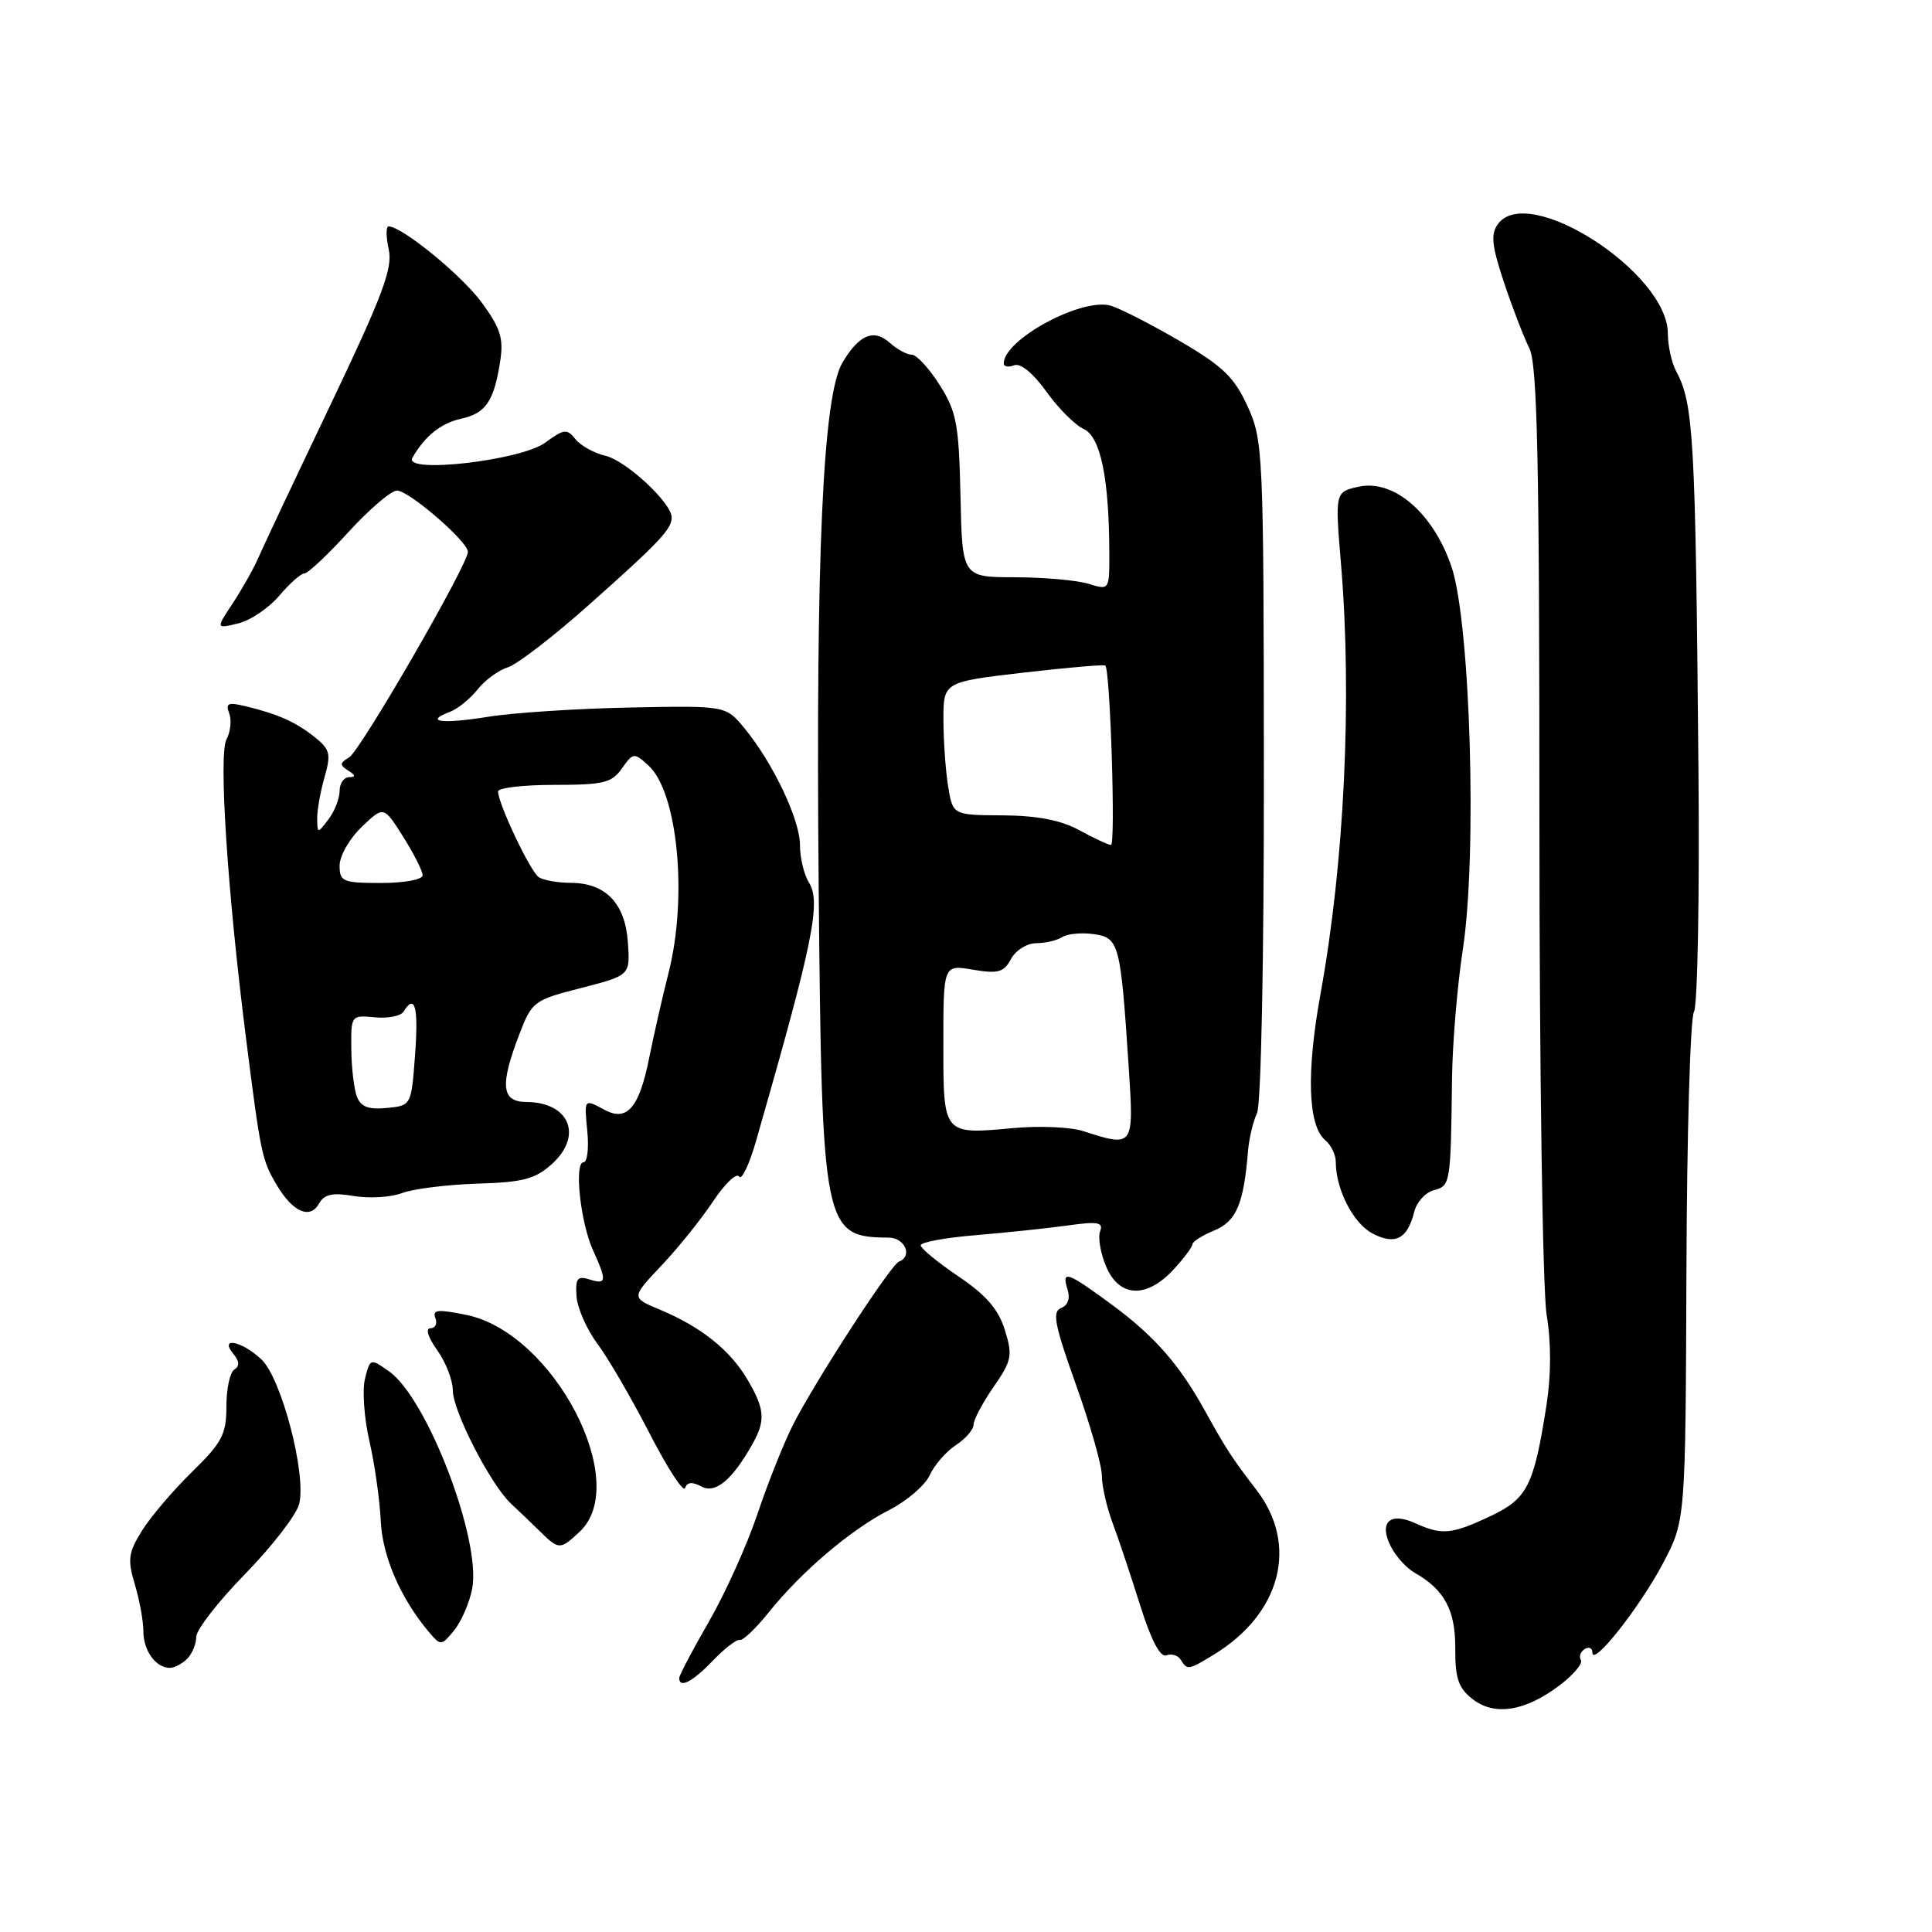 <?xml version="1.0" encoding="UTF-8" standalone="no"?>
<!DOCTYPE svg PUBLIC "-//W3C//DTD SVG 1.1//EN" "http://www.w3.org/Graphics/SVG/1.1/DTD/svg11.dtd" >
<svg xmlns="http://www.w3.org/2000/svg" xmlns:xlink="http://www.w3.org/1999/xlink" version="1.1" viewBox="0 0 256 256">
 <g >
 <path fill="currentColor"
d=" M 206.73 223.26 C 208.52 221.89 209.75 220.41 209.47 219.96 C 209.20 219.51 209.42 218.86 209.98 218.51 C 210.54 218.16 211.00 218.37 211.00 218.98 C 211.00 220.92 217.25 213.02 220.34 207.17 C 223.34 201.50 223.34 201.50 223.46 168.50 C 223.52 150.35 223.97 134.85 224.46 134.07 C 224.94 133.28 225.21 118.66 225.05 101.57 C 224.66 57.83 224.41 53.51 222.11 49.21 C 221.50 48.07 221.00 45.81 221.00 44.20 C 221.00 36.14 202.50 24.20 198.49 29.68 C 197.50 31.03 197.66 32.53 199.29 37.43 C 200.40 40.77 201.91 44.68 202.64 46.13 C 203.71 48.24 203.98 60.79 203.98 108.63 C 203.98 141.91 204.41 171.05 204.94 174.24 C 205.55 177.93 205.54 182.22 204.91 186.24 C 203.24 196.91 202.38 198.60 197.46 200.91 C 192.34 203.32 191.06 203.44 187.52 201.83 C 184.16 200.30 182.67 201.72 184.29 204.91 C 184.95 206.23 186.38 207.80 187.45 208.40 C 191.39 210.62 192.86 213.36 192.83 218.42 C 192.81 222.42 193.25 223.69 195.15 225.16 C 198.07 227.42 202.15 226.75 206.73 223.26 Z  M 94.45 220.05 C 96.01 218.42 97.62 217.19 98.03 217.30 C 98.44 217.41 100.16 215.77 101.85 213.66 C 106.17 208.26 112.75 202.67 117.79 200.10 C 120.15 198.90 122.58 196.82 123.19 195.47 C 123.81 194.13 125.36 192.34 126.65 191.49 C 127.94 190.65 129.00 189.43 129.00 188.78 C 129.00 188.14 130.19 185.89 131.65 183.78 C 134.07 180.29 134.20 179.62 133.15 176.23 C 132.30 173.49 130.67 171.60 127.00 169.13 C 124.25 167.27 122.00 165.42 122.00 165.01 C 122.00 164.60 125.26 164.00 129.25 163.67 C 133.24 163.34 138.71 162.76 141.41 162.39 C 145.48 161.82 146.23 161.95 145.77 163.15 C 145.46 163.95 145.82 166.04 146.56 167.80 C 148.29 171.92 151.89 172.10 155.46 168.26 C 156.86 166.75 158.00 165.23 158.00 164.88 C 158.00 164.53 159.30 163.70 160.90 163.04 C 163.82 161.83 164.80 159.54 165.37 152.50 C 165.51 150.85 166.04 148.60 166.56 147.50 C 167.10 146.34 167.49 127.18 167.47 102.00 C 167.44 59.88 167.37 58.35 165.32 53.86 C 163.57 50.00 162.04 48.53 156.35 45.20 C 152.58 43.00 148.46 40.89 147.20 40.51 C 143.38 39.38 133.00 44.98 133.00 48.16 C 133.00 48.59 133.63 48.70 134.39 48.40 C 135.23 48.08 136.90 49.45 138.64 51.88 C 140.21 54.08 142.45 56.32 143.60 56.85 C 145.84 57.88 146.97 63.41 146.99 73.36 C 147.00 78.20 146.99 78.21 144.25 77.36 C 142.74 76.89 138.35 76.50 134.50 76.49 C 127.50 76.48 127.50 76.48 127.27 65.75 C 127.06 56.22 126.76 54.57 124.51 51.01 C 123.11 48.80 121.45 47.00 120.82 47.00 C 120.18 47.00 118.90 46.31 117.97 45.48 C 115.81 43.51 113.84 44.31 111.63 48.05 C 109.03 52.44 108.08 73.59 108.48 117.60 C 108.90 162.92 109.11 163.93 117.75 163.99 C 119.91 164.00 120.97 166.46 119.12 167.17 C 118.02 167.59 107.98 183.06 105.05 188.85 C 103.84 191.25 101.73 196.55 100.36 200.63 C 98.99 204.71 96.10 211.12 93.93 214.88 C 91.77 218.63 90.00 221.99 90.00 222.35 C 90.00 223.77 91.76 222.86 94.45 220.05 Z  M 24.80 219.80 C 25.46 219.14 26.00 217.83 26.00 216.90 C 26.00 215.96 28.92 212.20 32.50 208.54 C 36.07 204.88 39.28 200.72 39.64 199.29 C 40.63 195.36 37.30 182.63 34.63 180.12 C 32.01 177.66 29.00 177.09 30.93 179.41 C 31.73 180.38 31.77 181.03 31.05 181.47 C 30.47 181.83 30.00 184.02 30.00 186.35 C 30.00 190.06 29.43 191.14 25.44 195.04 C 22.93 197.49 19.95 201.00 18.81 202.83 C 17.00 205.74 16.88 206.65 17.87 209.95 C 18.49 212.03 19.00 214.83 19.00 216.17 C 19.00 218.73 20.65 221.00 22.50 221.00 C 23.11 221.00 24.14 220.46 24.80 219.80 Z  M 160.83 219.25 C 169.74 213.83 172.10 204.74 166.50 197.44 C 163.23 193.19 162.45 191.97 159.63 186.88 C 156.29 180.84 152.98 177.05 147.48 172.99 C 141.39 168.49 140.62 168.22 141.46 170.88 C 141.83 172.05 141.50 172.98 140.60 173.32 C 139.39 173.79 139.74 175.55 142.57 183.48 C 144.46 188.76 146.00 194.18 146.00 195.52 C 146.00 196.86 146.63 199.66 147.40 201.73 C 148.18 203.80 149.82 208.72 151.06 212.66 C 152.53 217.35 153.74 219.65 154.55 219.34 C 155.24 219.08 156.09 219.34 156.46 219.93 C 157.32 221.33 157.45 221.31 160.83 219.25 Z  M 62.57 210.49 C 63.78 204.03 56.61 185.29 51.56 181.72 C 49.07 179.96 49.05 179.97 48.36 182.69 C 47.99 184.19 48.25 187.92 48.95 190.96 C 49.65 194.01 50.32 198.75 50.45 201.50 C 50.67 206.27 53.11 211.87 56.90 216.33 C 58.40 218.09 58.52 218.08 60.19 216.01 C 61.15 214.83 62.22 212.34 62.57 210.49 Z  M 76.81 202.96 C 83.73 196.51 73.36 176.62 61.83 174.24 C 58.03 173.46 57.27 173.53 57.69 174.64 C 57.98 175.39 57.69 176.00 57.04 176.00 C 56.34 176.00 56.71 177.19 57.93 178.90 C 59.07 180.50 60.00 182.90 60.00 184.23 C 60.00 186.97 65.00 196.70 67.70 199.23 C 68.69 200.15 70.40 201.79 71.50 202.87 C 74.06 205.39 74.21 205.39 76.81 202.96 Z  M 92.94 196.97 C 94.81 197.97 97.05 196.09 99.75 191.26 C 101.46 188.20 101.33 186.67 99.02 182.76 C 96.73 178.88 92.88 175.81 87.45 173.54 C 83.63 171.95 83.63 171.95 87.62 167.72 C 89.82 165.40 92.90 161.57 94.47 159.21 C 96.04 156.85 97.60 155.36 97.94 155.90 C 98.27 156.43 99.28 154.32 100.18 151.19 C 107.76 124.79 108.83 119.57 107.18 116.92 C 106.53 115.88 106.00 113.66 106.00 111.98 C 106.00 108.61 102.45 101.13 98.65 96.50 C 96.18 93.50 96.18 93.50 83.45 93.75 C 76.45 93.89 68.00 94.44 64.67 94.98 C 58.55 95.96 56.13 95.65 59.61 94.33 C 60.65 93.93 62.30 92.60 63.28 91.36 C 64.25 90.13 66.05 88.81 67.28 88.43 C 68.50 88.05 73.33 84.34 78.00 80.18 C 87.38 71.84 89.00 70.12 89.00 68.56 C 88.99 66.63 82.96 61.03 80.21 60.39 C 78.72 60.04 76.94 59.05 76.25 58.19 C 75.13 56.78 74.73 56.83 72.25 58.65 C 69.04 61.02 53.43 62.81 54.64 60.67 C 56.27 57.80 58.42 56.07 61.11 55.48 C 64.38 54.76 65.47 53.15 66.28 47.84 C 66.75 44.83 66.31 43.46 63.82 40.07 C 61.15 36.44 53.26 30.00 51.49 30.00 C 51.13 30.00 51.14 31.37 51.51 33.04 C 52.06 35.55 50.70 39.16 43.72 53.79 C 39.07 63.53 34.78 72.62 34.19 74.00 C 33.59 75.38 32.09 78.03 30.86 79.91 C 28.60 83.32 28.60 83.32 31.55 82.61 C 33.17 82.22 35.62 80.57 37.00 78.94 C 38.38 77.31 39.87 75.99 40.32 75.99 C 40.78 76.00 43.41 73.53 46.17 70.50 C 48.94 67.48 51.83 65.00 52.60 65.00 C 54.18 65.00 62.00 71.76 62.00 73.12 C 62.00 74.83 47.74 99.51 46.25 100.37 C 45.01 101.09 44.99 101.38 46.13 102.10 C 47.13 102.73 47.16 102.97 46.25 102.98 C 45.56 102.99 45.00 103.81 45.00 104.81 C 45.00 105.80 44.34 107.49 43.53 108.56 C 42.08 110.47 42.06 110.47 42.03 108.49 C 42.01 107.39 42.45 104.92 43.00 103.00 C 43.88 99.92 43.73 99.30 41.75 97.71 C 39.23 95.69 36.85 94.62 32.62 93.60 C 30.23 93.01 29.85 93.17 30.37 94.52 C 30.71 95.41 30.55 96.97 30.01 97.98 C 28.95 99.96 30.13 118.11 32.59 137.50 C 34.54 152.92 34.70 153.68 36.65 156.99 C 38.79 160.61 41.08 161.62 42.28 159.47 C 42.97 158.24 44.06 158.00 46.89 158.48 C 48.92 158.82 51.80 158.65 53.27 158.09 C 54.74 157.53 59.22 156.97 63.23 156.84 C 69.31 156.66 70.93 156.23 73.14 154.23 C 77.28 150.48 75.46 146.05 69.75 146.02 C 66.44 146.00 66.21 143.84 68.82 137.03 C 70.48 132.71 70.74 132.51 77.02 130.91 C 83.50 129.24 83.50 129.24 83.20 124.87 C 82.84 119.69 80.26 117.01 75.64 116.98 C 73.91 116.98 72.00 116.64 71.39 116.23 C 70.27 115.49 66.00 106.49 66.00 104.87 C 66.00 104.39 69.35 104.00 73.44 104.00 C 79.96 104.00 81.08 103.73 82.41 101.82 C 83.89 99.72 84.02 99.70 85.91 101.42 C 89.80 104.94 91.15 118.85 88.58 128.93 C 87.80 132.00 86.65 137.05 86.02 140.17 C 84.71 146.77 83.09 148.66 80.13 147.07 C 77.36 145.59 77.40 145.54 77.83 150.00 C 78.04 152.20 77.81 154.00 77.33 154.00 C 76.05 154.00 76.90 161.96 78.57 165.65 C 80.44 169.77 80.38 170.25 78.10 169.53 C 76.51 169.03 76.23 169.39 76.39 171.76 C 76.50 173.32 77.74 176.15 79.16 178.05 C 80.58 179.95 83.68 185.29 86.06 189.91 C 88.44 194.54 90.56 197.81 90.78 197.17 C 91.04 196.38 91.73 196.32 92.94 196.97 Z  M 187.39 160.58 C 187.71 159.29 188.88 158.00 189.99 157.71 C 192.19 157.14 192.23 156.85 192.40 143.00 C 192.45 138.32 193.10 130.59 193.83 125.82 C 195.75 113.34 194.84 82.48 192.33 75.09 C 189.92 67.99 184.68 63.47 180.04 64.49 C 176.89 65.18 176.89 65.18 177.70 74.84 C 179.17 92.60 178.14 114.24 174.99 131.61 C 173.07 142.17 173.30 149.18 175.63 151.11 C 176.38 151.73 177.00 153.02 177.00 153.97 C 177.00 157.59 179.31 162.10 181.86 163.44 C 184.87 165.02 186.49 164.18 187.39 160.58 Z  M 143.50 149.87 C 141.85 149.34 137.74 149.16 134.37 149.47 C 124.90 150.34 125.00 150.45 125.00 138.31 C 125.00 127.82 125.00 127.82 128.92 128.49 C 132.26 129.05 133.02 128.84 133.96 127.08 C 134.57 125.93 136.07 124.99 137.29 124.98 C 138.50 124.98 140.07 124.61 140.77 124.16 C 141.47 123.72 143.35 123.55 144.95 123.78 C 148.29 124.27 148.48 124.99 149.55 141.25 C 150.26 152.06 150.27 152.04 143.50 149.87 Z  M 143.00 110.00 C 140.58 108.68 137.46 108.07 132.88 108.04 C 126.26 108.00 126.26 108.00 125.64 104.25 C 125.30 102.19 125.02 98.22 125.01 95.43 C 125.00 90.36 125.00 90.36 135.61 89.13 C 141.45 88.45 146.34 88.03 146.47 88.20 C 147.12 88.99 147.84 111.99 147.21 111.96 C 146.82 111.94 144.93 111.05 143.00 110.00 Z  M 47.29 145.31 C 46.91 144.32 46.57 141.48 46.55 139.00 C 46.50 134.54 46.53 134.50 49.66 134.80 C 51.40 134.97 53.11 134.63 53.47 134.05 C 54.98 131.60 55.47 133.41 55.00 139.75 C 54.50 146.50 54.50 146.50 51.24 146.81 C 48.83 147.05 47.81 146.66 47.29 145.31 Z  M 45.00 114.69 C 45.00 113.41 46.31 111.12 47.92 109.58 C 50.84 106.78 50.84 106.78 53.42 110.87 C 54.84 113.12 56.00 115.42 56.00 115.98 C 56.00 116.55 53.57 117.00 50.50 117.00 C 45.42 117.00 45.00 116.82 45.00 114.69 Z "/>
</g>
</svg>